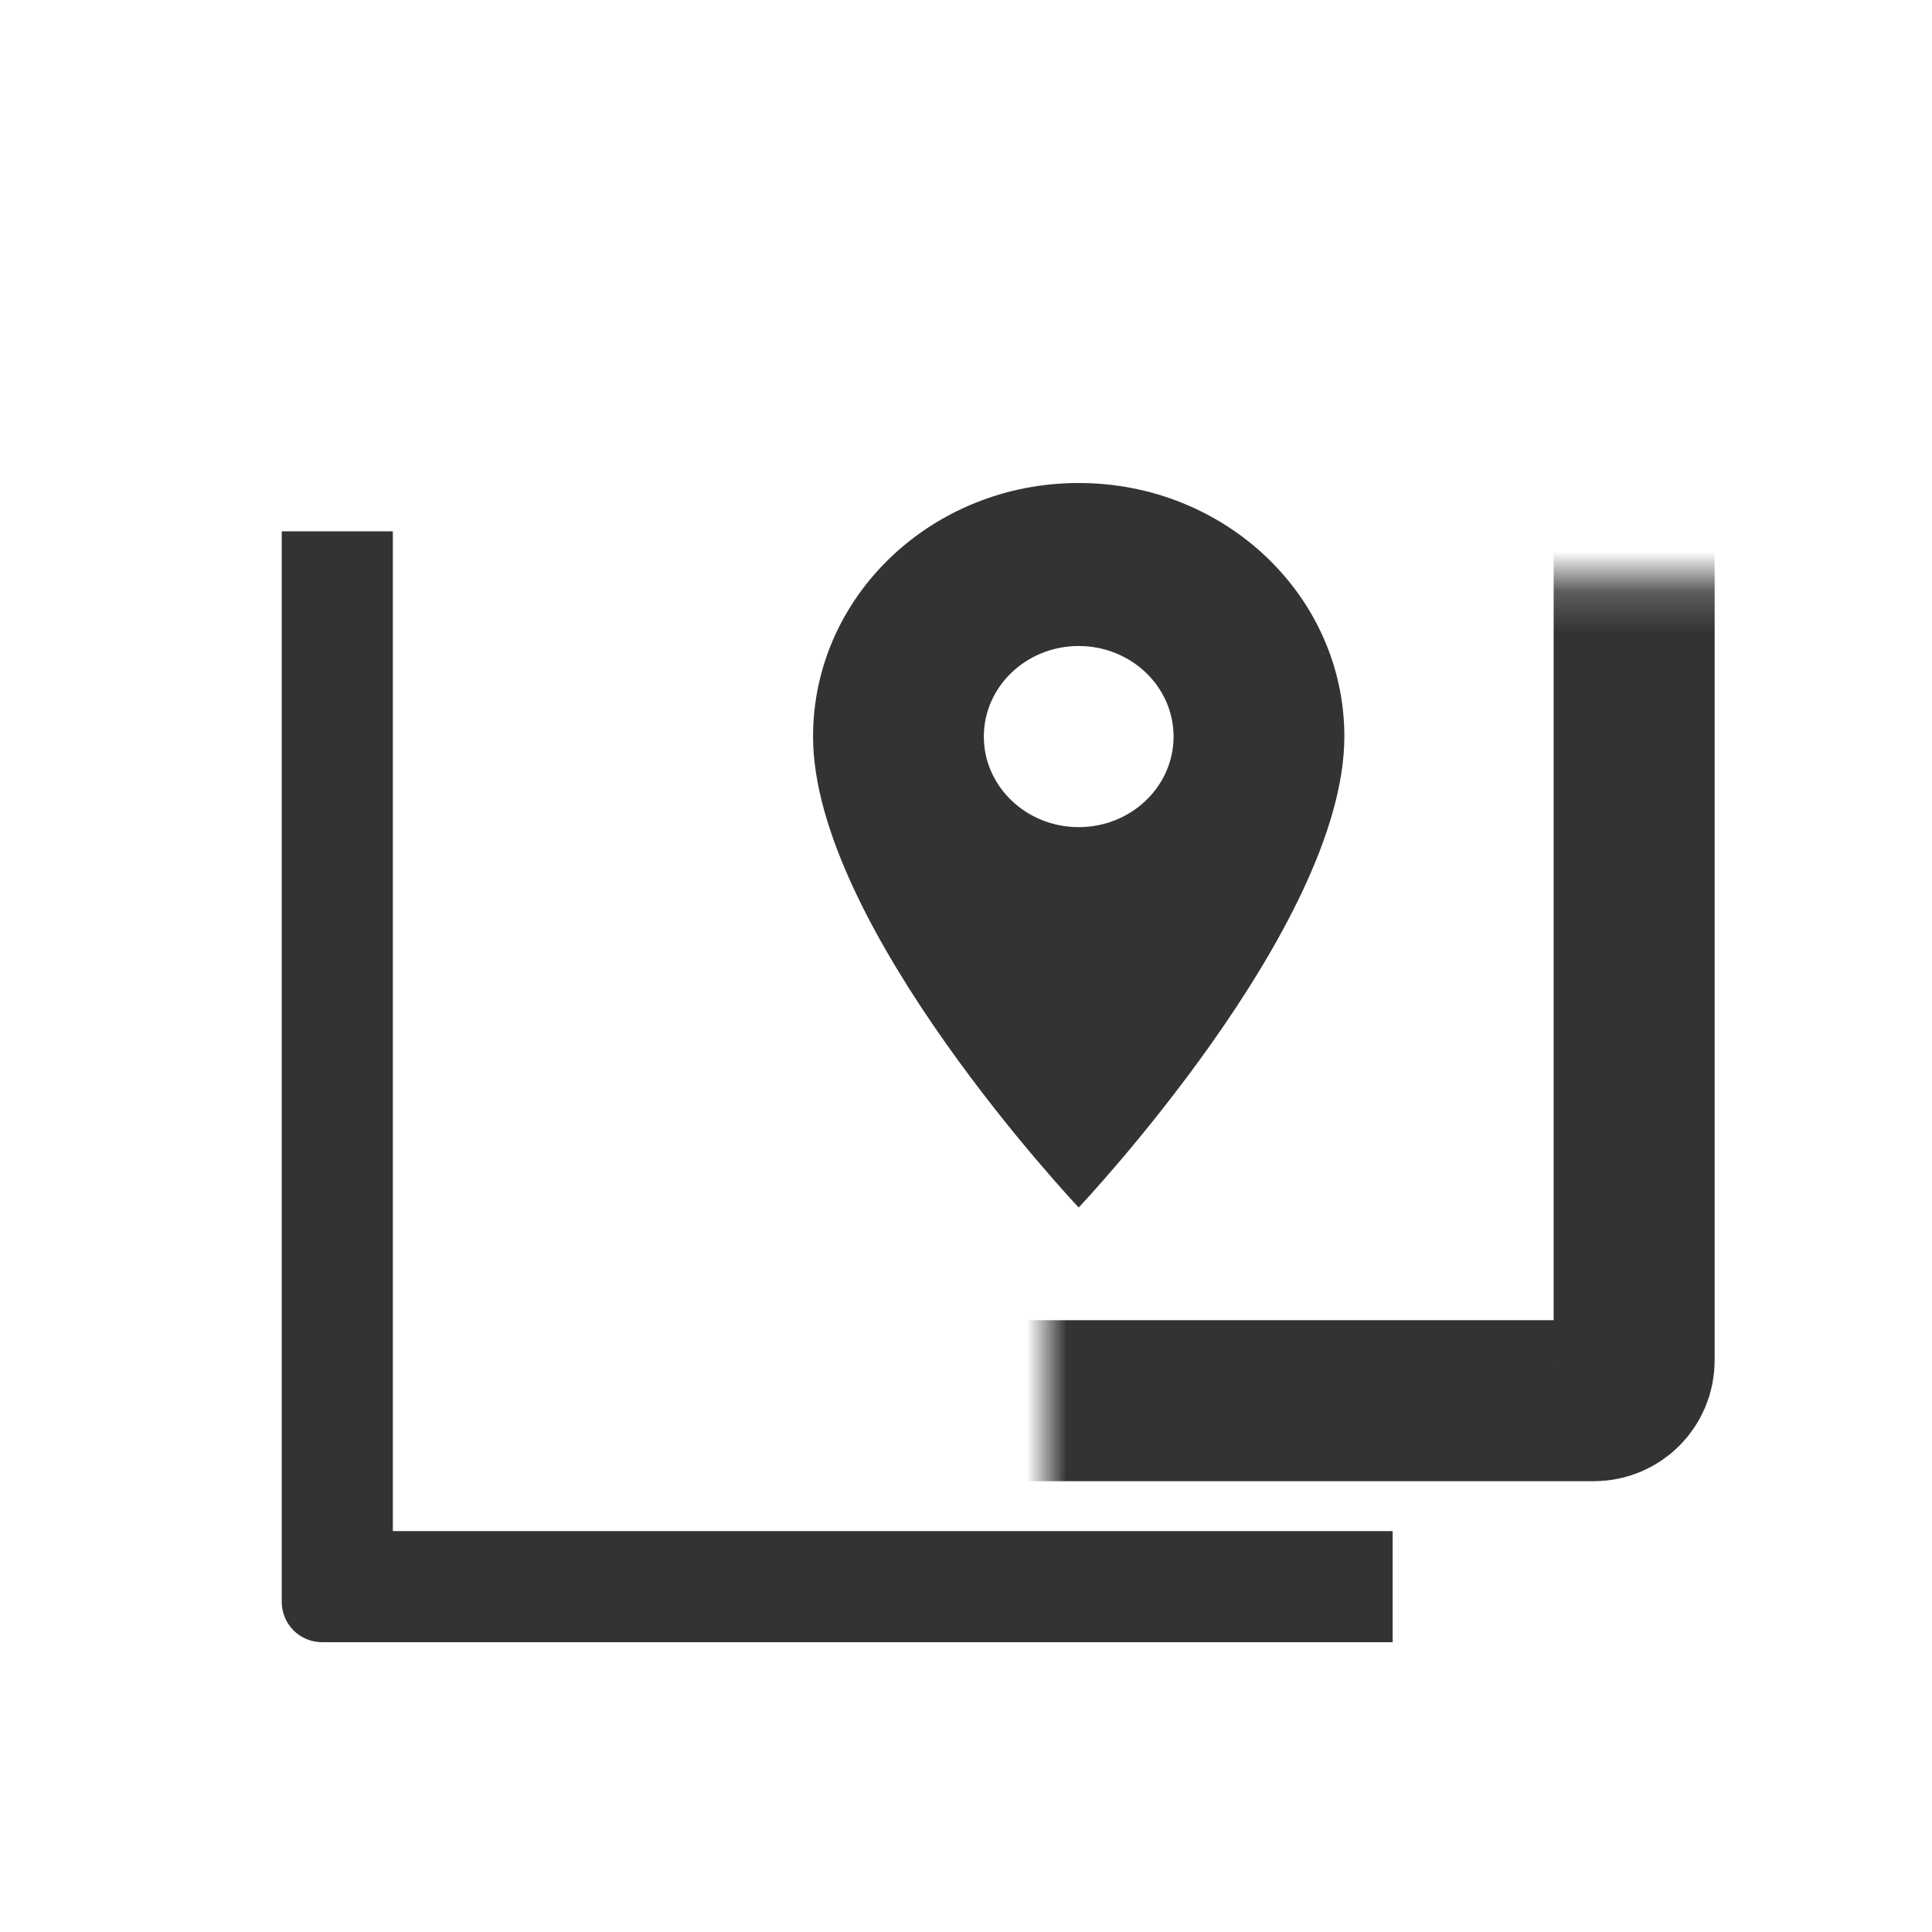 <svg width="48" height="48" viewBox="0 0 48 48" fill="none" xmlns="http://www.w3.org/2000/svg">
<mask id="path-1-inside-1" fill="white">
<rect x="13" y="7.2" width="27.6" height="27.6" rx="1"/>
</mask>
<rect x="13" y="7.2" width="27.6" height="27.6" rx="1" stroke="#333333" stroke-width="4" stroke-linecap="round" mask="url(#path-1-inside-1)"/>
<path d="M9.76 38.54H34.1V40.3H8C7.724 40.3 7.5 40.076 7.5 39.8V13.7H9.26V38.04V38.54H9.76Z" fill="#333333" stroke="#333333"/>
<path d="M26.8 12C23.151 12 20.2 14.817 20.2 18.3C20.2 23.025 26.8 30 26.8 30C26.8 30 33.4 23.025 33.4 18.3C33.4 14.817 30.449 12 26.8 12ZM26.8 20.55C25.499 20.55 24.443 19.542 24.443 18.3C24.443 17.058 25.499 16.05 26.8 16.05C28.101 16.05 29.157 17.058 29.157 18.3C29.157 19.542 28.101 20.55 26.8 20.55Z" fill="#333333"/>
</svg>

